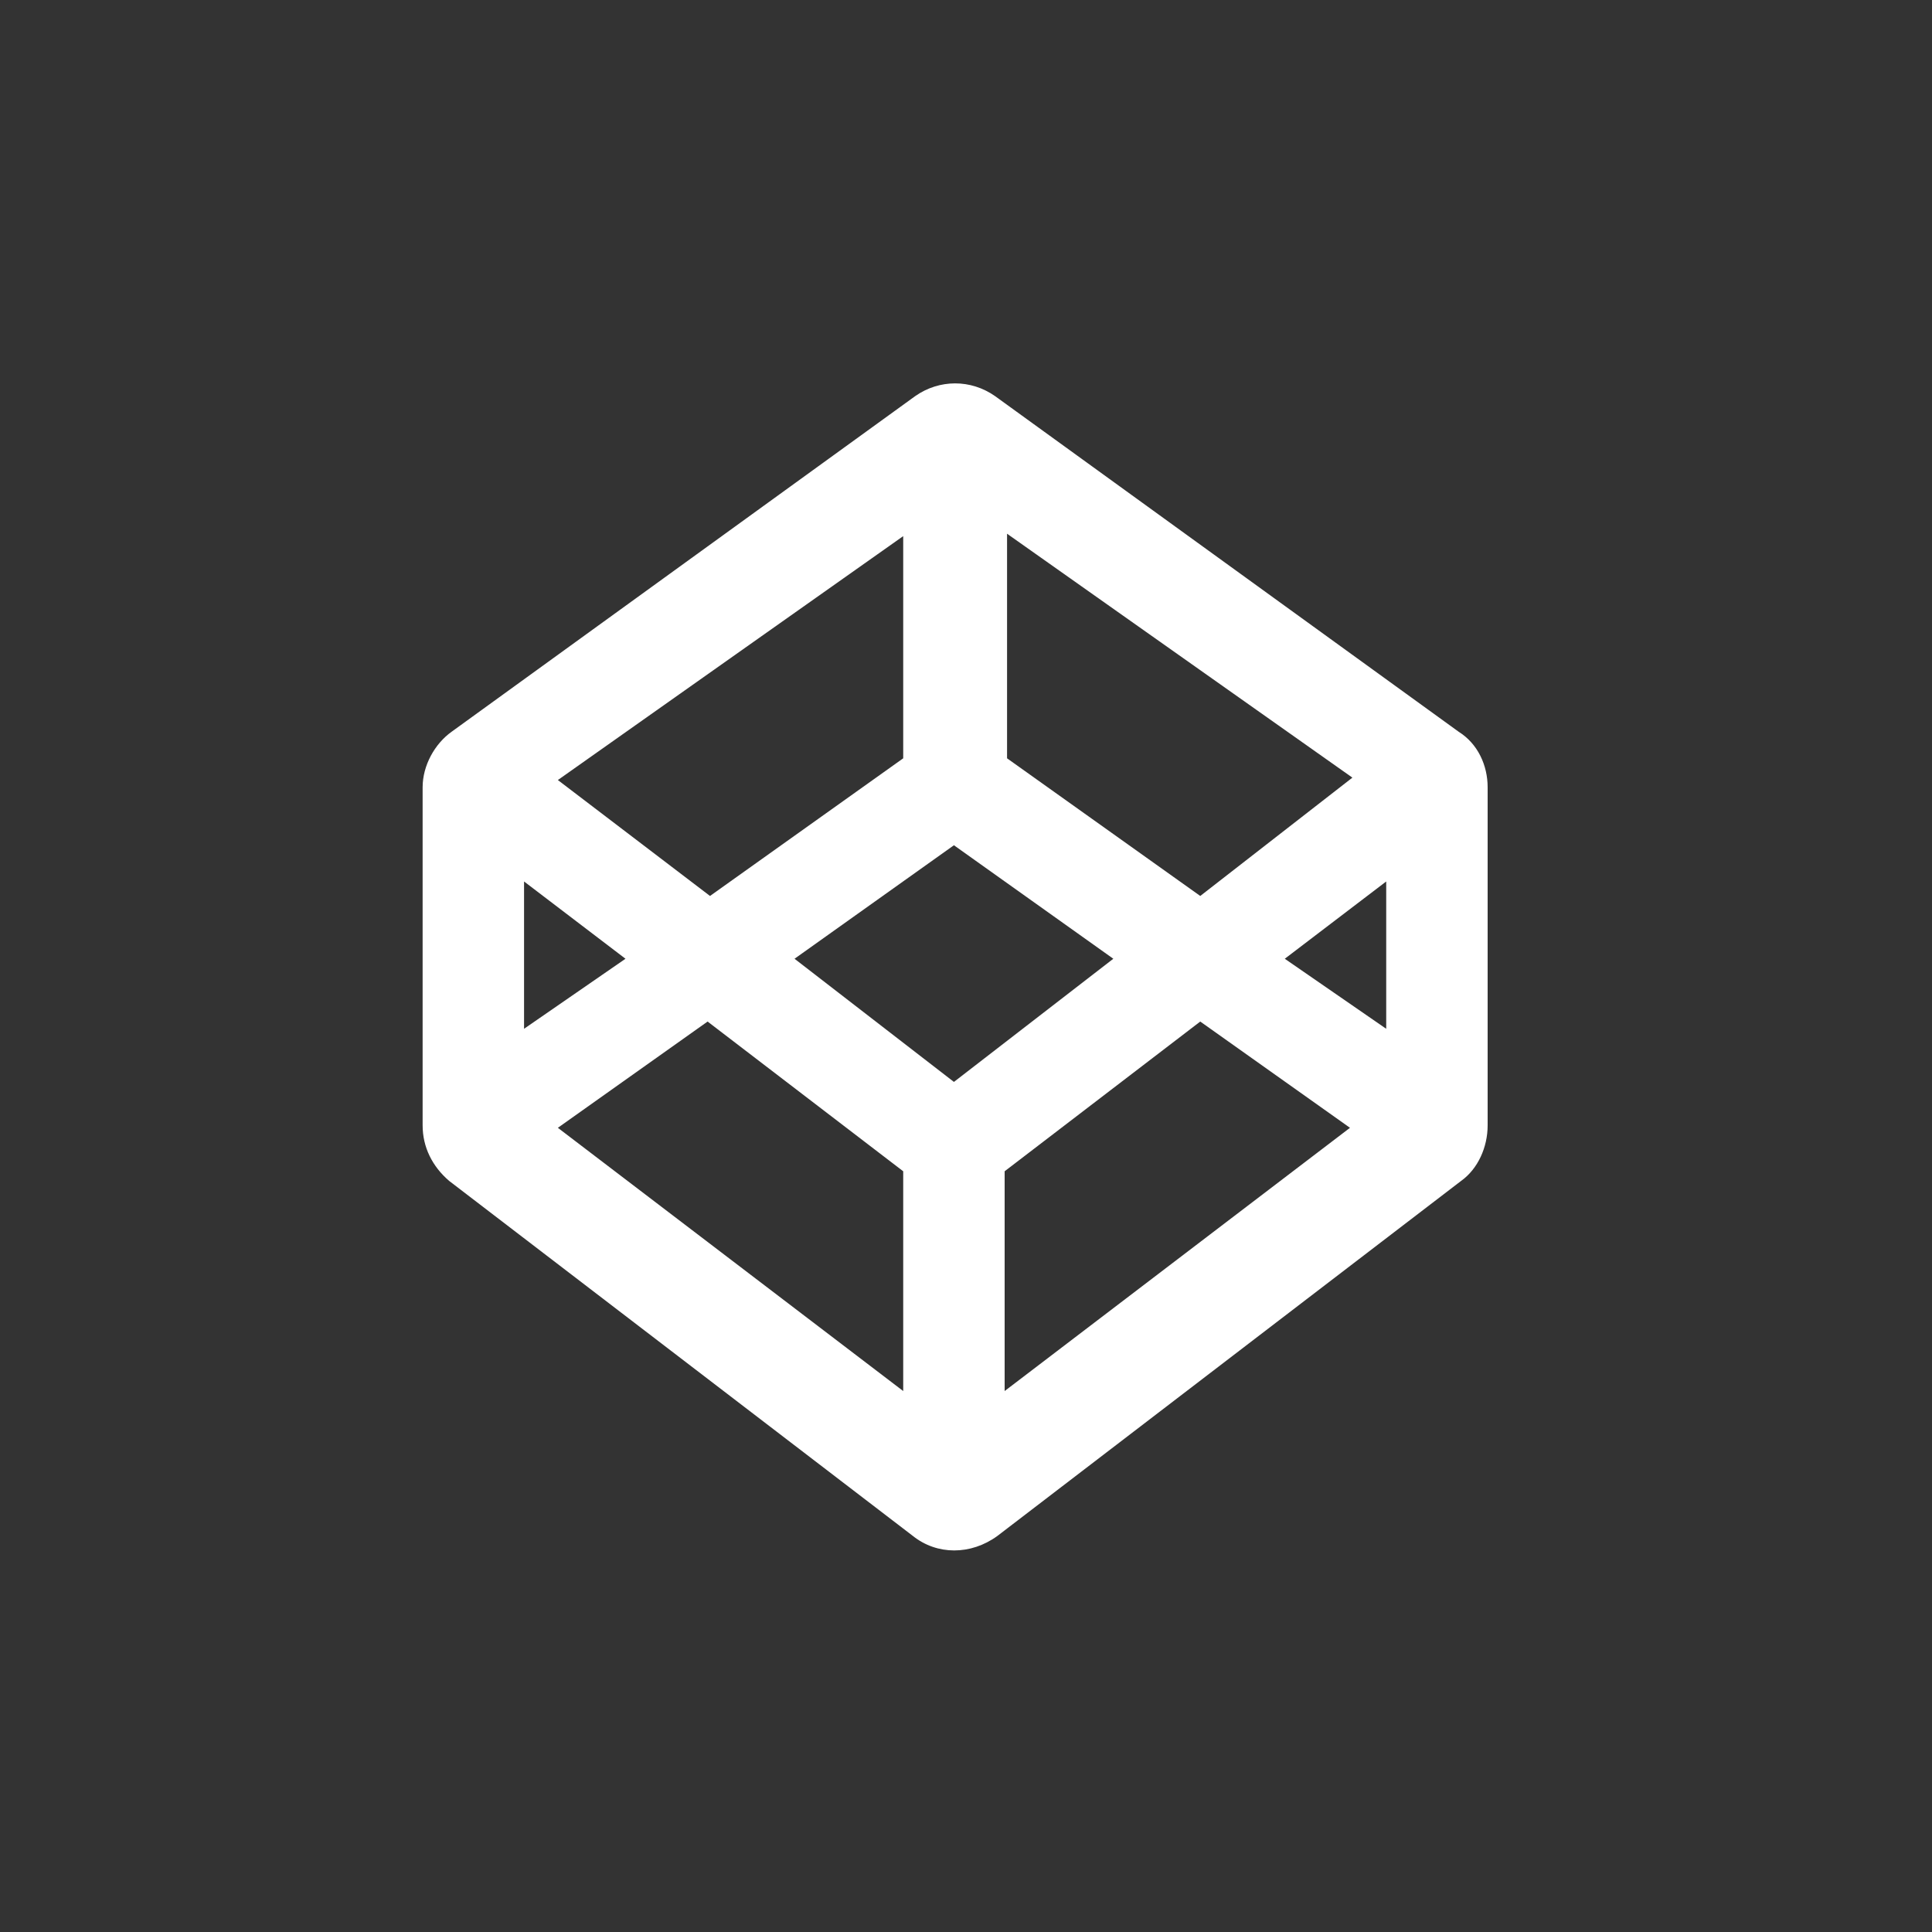 <?xml version="1.0" encoding="utf-8"?>
<!-- Uploaded to: SVG Repo, www.svgrepo.com, Generator: SVG Repo Mixer Tools -->
<svg fill="white" viewBox="-7 0 32 32" version="1.1" xmlns="http://www.w3.org/2000/svg">
<rect x="-7" y="0" width="32" height="32" fill="#333333" stroke="none"/>
<title>codepen</title>
<path d="M15.96 17.040l-1.68-1.16 1.68-1.28v2.44zM12.88 14.84l-3.2-2.28v-3.72l5.72 4.040-2.52 1.96zM8.8 17.92l-2.64-2.040 2.64-1.88 2.64 1.88-2.64 2.040zM7.96 12.56l-3.2 2.28-2.52-1.92 5.72-4.040v3.68zM1.68 14.6l1.68 1.28-1.68 1.16v-2.44zM4.72 16.92l3.24 2.48v3.64l-5.72-4.36 2.48-1.76zM9.64 19.4l3.24-2.48 2.48 1.76-5.72 4.36v-3.64zM8.16 6.56l-7.68 5.56c-0.28 0.2-0.48 0.56-0.48 0.92v5.6c0 0.36 0.16 0.68 0.44 0.92l7.68 5.88c0.4 0.32 0.96 0.32 1.4 0l7.68-5.88c0.28-0.2 0.44-0.56 0.44-0.92v-5.6c0-0.36-0.16-0.72-0.48-0.92l-7.68-5.56c-0.4-0.28-0.92-0.28-1.32 0z"></path>
</svg>